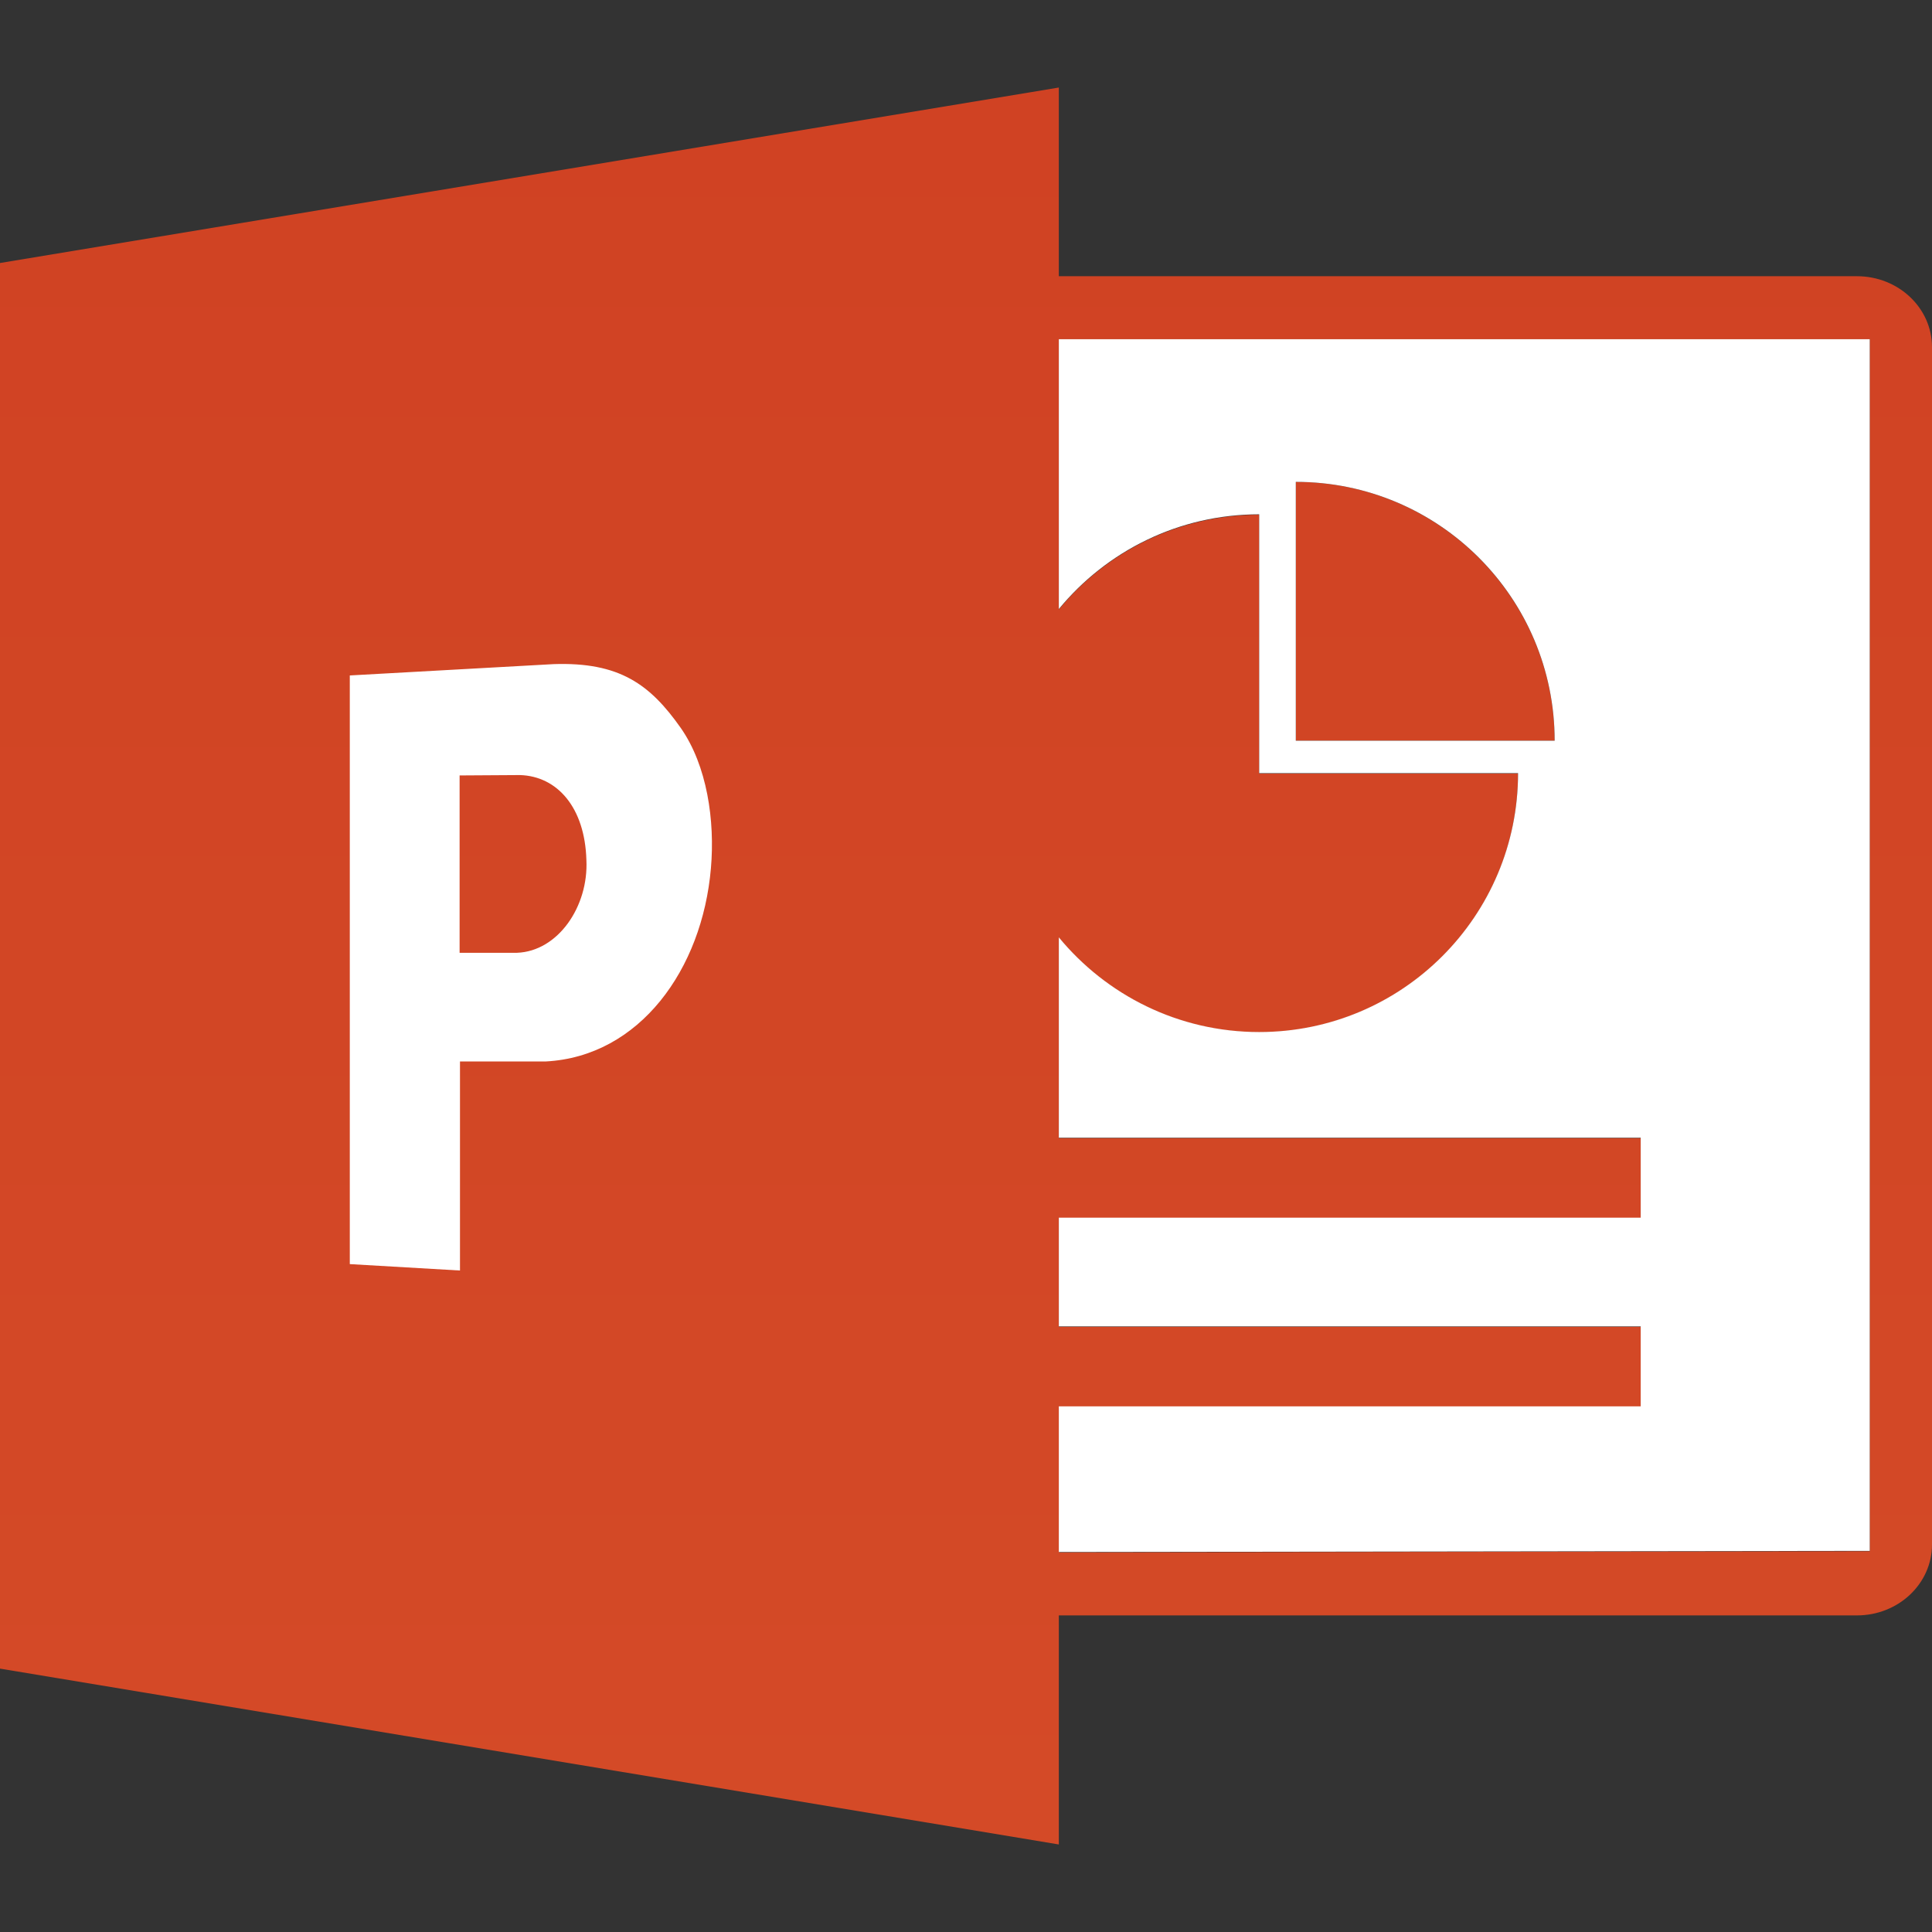 <svg xmlns="http://www.w3.org/2000/svg" xml:space="preserve" viewBox="0 0 512 512"><rect x="0" y="0" width="512" height="512" fill="#333333" stroke="none"/><linearGradient id="microsoft-powerpoint-2013_svg__a" x1="256" x2="256" y1="490.8" y2="25.2" gradientTransform="matrix(1 0 0 -1 0 514)" gradientUnits="userSpaceOnUse"><stop offset="0" style="stop-color:#d04223"/><stop offset="1" style="stop-color:#d44a27"/></linearGradient><path d="M492.1 73.2H280.6v-50L0 69.7v372.5l280.6 46.6v-60.7h211.5c11 0 19.9-8.4 19.9-18.8V92c0-10.4-8.9-18.8-19.9-18.8m3.5 337.9-214.9.3v-38.6h154.2v-21.2H280.6v-28.8h154.2v-21.2H280.6v-53.1c12.6 15.3 31.7 25.1 53.1 25.1 37.9 0 68.6-30.7 68.6-68.6h-68.6v-68.6c-21.4 0-40.5 9.8-53.1 25.1V89.9h214.9v321.2zM412 196.3h-68.6v-68.6c37.9 0 68.6 30.8 68.6 68.6" style="fill:url(#microsoft-powerpoint-2013_svg__a)"/><path d="M280.6 89.9v71.5c12.6-15.3 31.7-25.1 53.1-25.1v68.6h68.6c0 37.9-30.7 68.6-68.6 68.6-21.4 0-40.5-9.8-53.1-25.1v53.1h154.2v21.2H280.6v28.8h154.2v21.2H280.6v38.6l214.9-.3V89.9zm62.8 106.4v-68.6c37.9 0 68.6 30.7 68.6 68.6zm-163-3.4c-8.1-11.5-16.2-17.5-33.7-16.9l-54 3v156l29.2 1.7v-55.4h22.7c24.9-1.3 41.5-24.4 43.8-51.2 1.1-12.6-1-27.2-8-37.2M137 252.5h-15.2v-47l16-.1c9.9.3 17.2 8.6 17.6 22.5.6 12.3-7.5 24.2-18.4 24.6" style="fill:#fff"/></svg>
